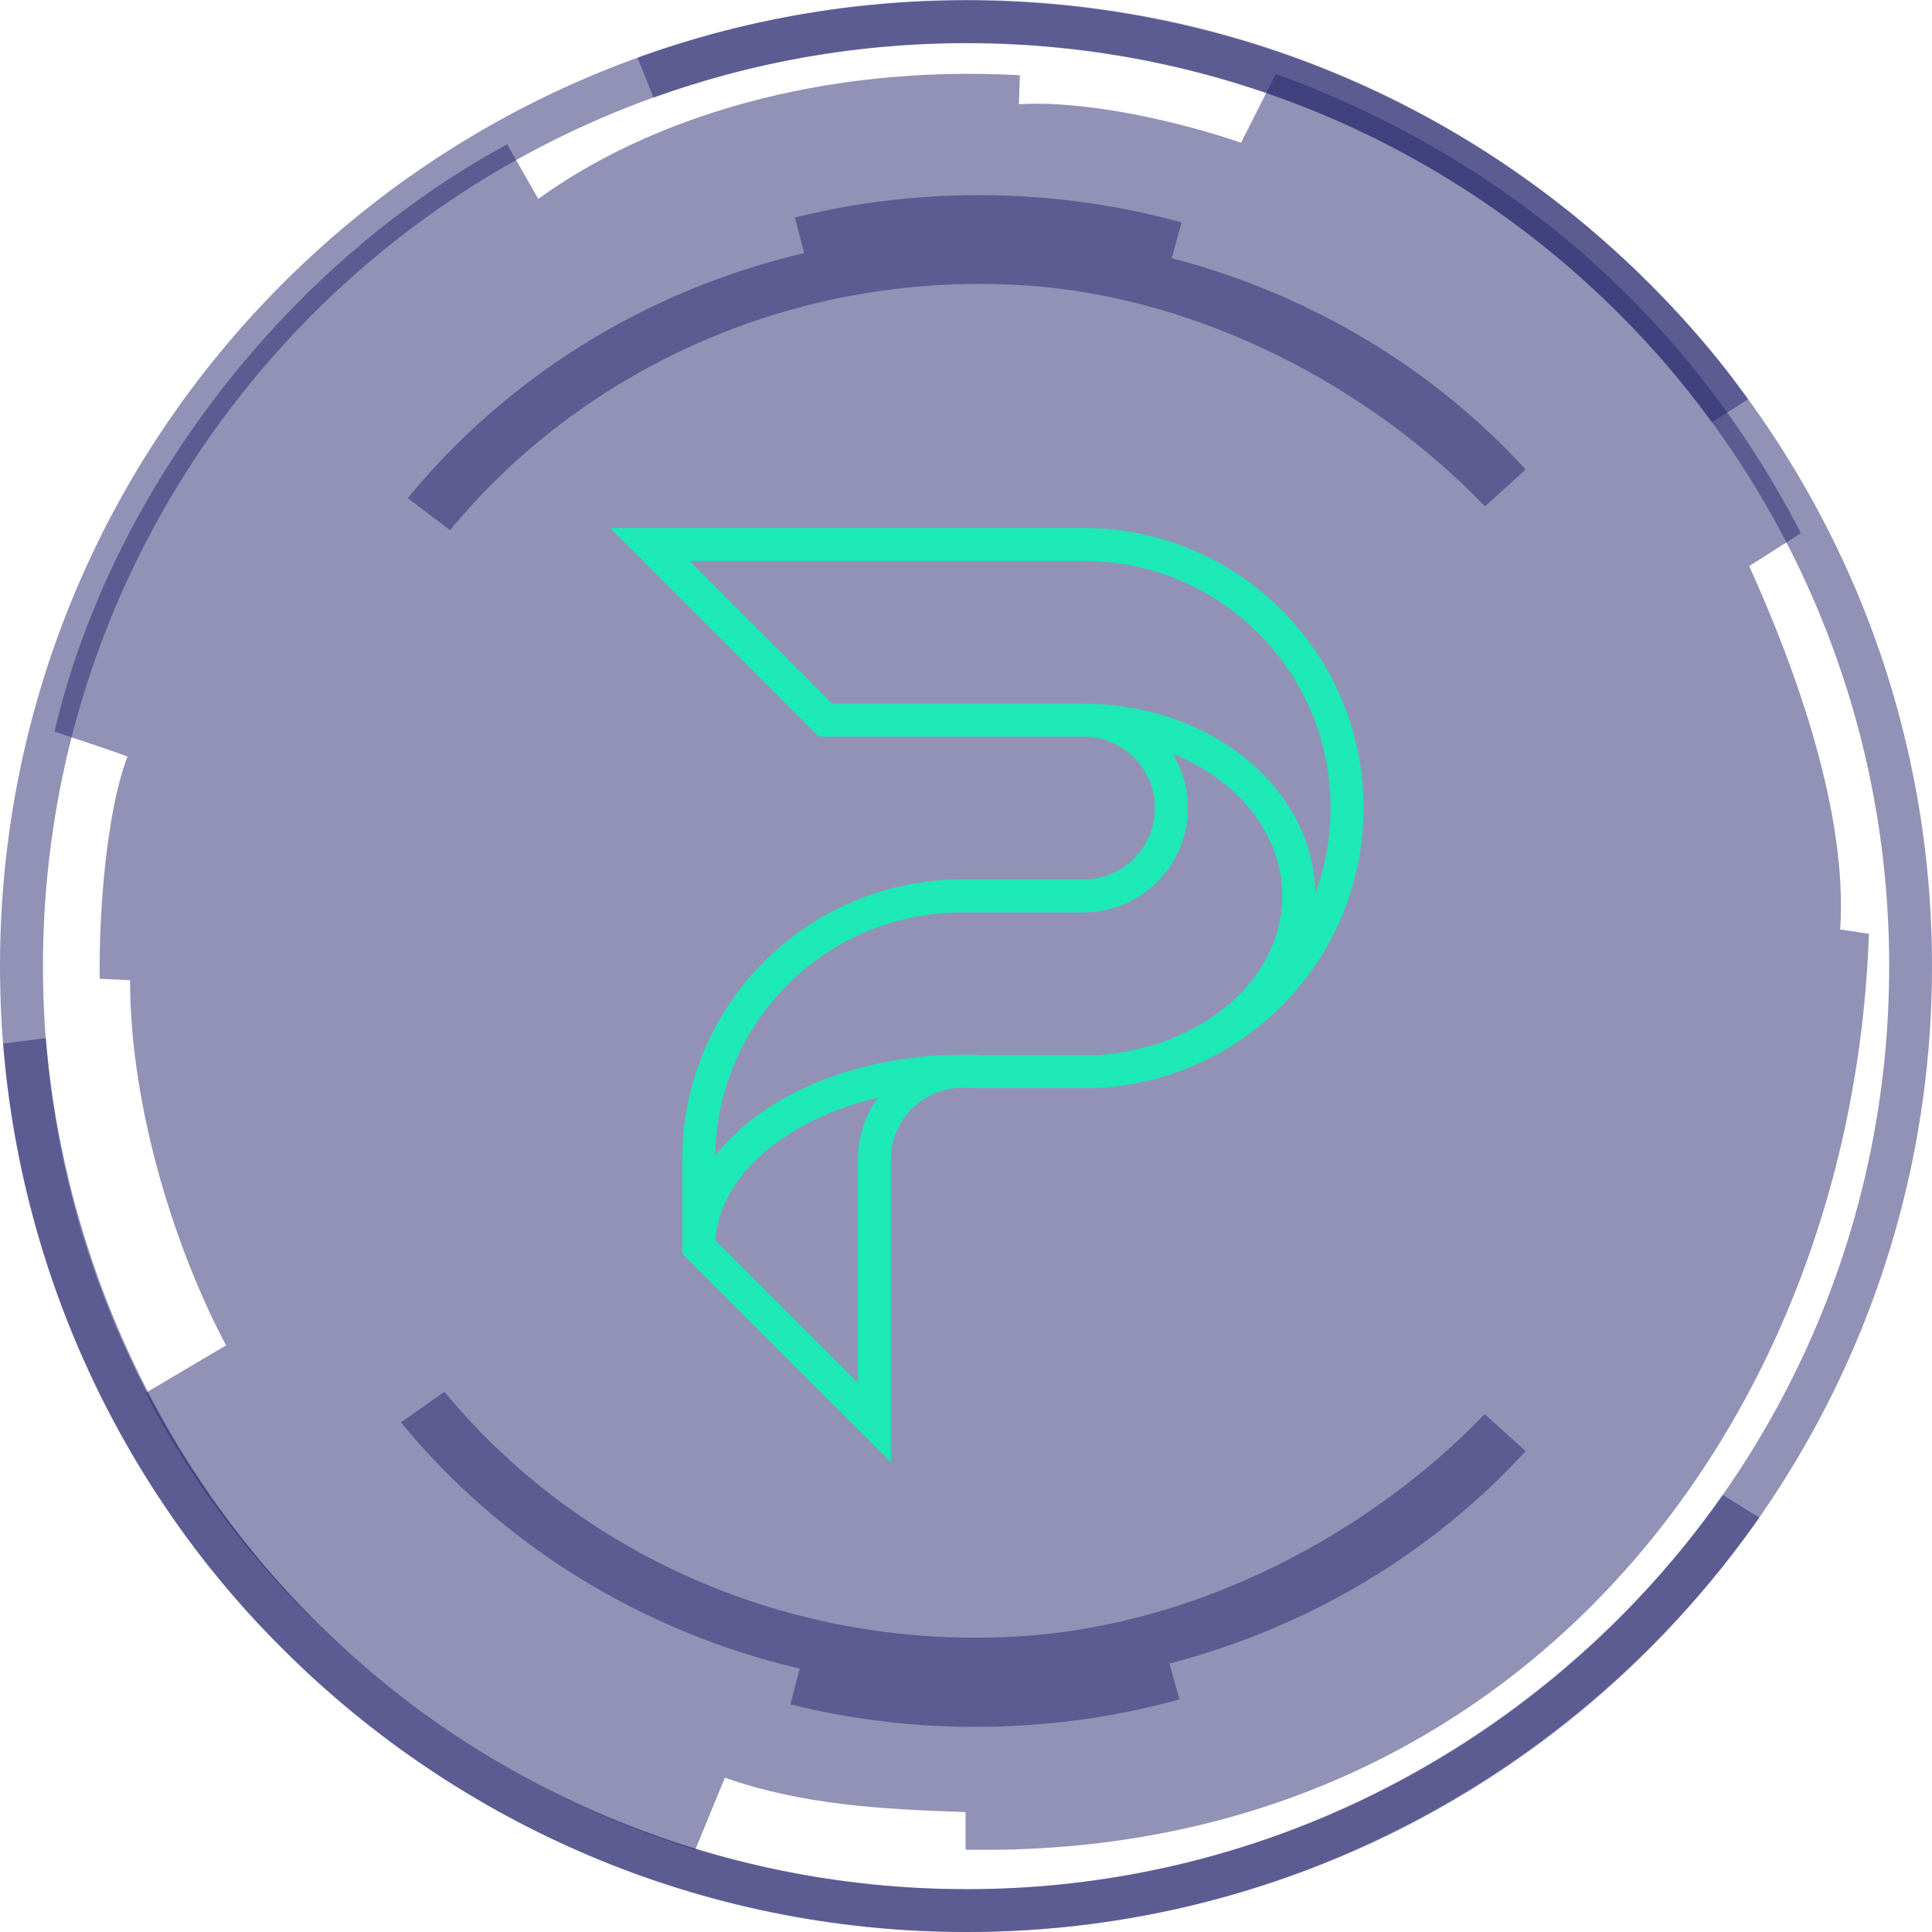 <svg width="176" height="176" viewBox="0 0 176 176" fill="none" xmlns="http://www.w3.org/2000/svg">
<path opacity="0.5" fillRule="evenodd" clipRule="evenodd" d="M87.961 168.501L87.961 165.075C80.171 164.812 73.194 164.431 66.033 161.949L63.338 168.501C42.405 162.054 23.447 146.704 13.275 126.889L20.593 122.555C16.181 114.282 11.848 101.217 11.848 89.293L9.085 89.162C8.994 83.095 9.714 73.838 11.612 68.94C11.651 68.848 4.968 66.653 4.968 66.653C9.851 45.617 25.345 24.464 46.199 13.145L49.04 18.121C59.068 10.833 74.686 5.843 92.909 6.855L92.818 9.494C98.879 9.126 107.218 11.004 113.057 13L116.225 6.736C137.485 14.484 153.915 28.928 164.061 48.573L159.348 51.567C163.629 61.035 168.342 74.1 167.635 84.671L170.253 85.065C168.708 129.646 138.088 169.421 87.961 168.501ZM14.518 87.206C14.518 46.406 47.6 13.328 88.406 13.328C129.212 13.328 162.293 46.406 162.293 87.206C162.293 128.005 129.212 161.083 88.406 161.083C47.6 161.083 14.518 128.005 14.518 87.206Z" fill="#26266E"/>
<path opacity="0.5" d="M176 88.02C176 112.313 166.155 134.308 150.223 150.236C134.304 166.151 112.298 176 88 176C63.703 176 41.709 166.151 25.777 150.236C9.858 134.321 8.03077e-06 112.326 9.09707e-06 88.02C1.01628e-05 63.727 9.845 41.731 25.777 25.803C41.696 9.888 63.703 0.039 88 0.039C112.298 0.039 134.291 9.888 150.223 25.803C166.155 41.718 176 63.714 176 88.02ZM147.474 147.465C162.686 132.246 172.099 111.236 172.099 88.007C172.099 64.79 162.686 43.767 147.474 28.548C132.249 13.341 111.224 3.939 88 3.939C64.776 3.939 43.751 13.355 28.539 28.561C13.327 43.78 3.914 64.79 3.914 88.02C3.914 111.236 13.327 132.259 28.539 147.479C43.751 162.698 64.776 172.1 88 172.1C111.224 172.1 132.249 162.685 147.474 147.465Z" fill="#26266E"/>
<path opacity="0.5" d="M160.264 138.247C157.305 142.462 153.993 146.402 150.367 150.026C134.448 165.941 112.441 176 88.144 176C63.846 176 41.709 166.151 25.789 150.236C11.428 136.12 2.002 116.37 0.288 95.058L4.176 94.572C5.878 114.952 14.911 133.835 28.552 147.479C43.764 162.698 64.933 172.1 88.157 172.1C111.381 172.1 132.405 162.488 147.617 147.269C151.034 143.854 154.15 140.151 156.938 136.186L160.264 138.247ZM58.073 5.253C67.446 1.852 77.553 -3.60238e-06 88.091 -3.14339e-06C112.389 -2.08514e-06 134.304 9.875 150.223 25.803C153.666 29.244 156.415 32.395 159.243 36.374L155.944 38.475C153.299 34.811 150.707 31.817 147.526 28.626C132.314 13.407 111.315 3.913 88.091 3.913C78.063 3.913 68.454 5.673 59.539 8.89L58.073 5.253Z" fill="#26266E"/>
<path opacity="0.5" fillRule="evenodd" clipRule="evenodd" d="M73.254 23.052C58.759 26.453 46.123 34.425 37.144 45.378L40.997 48.3C52.958 33.765 72.114 24.745 92.994 25.974C109.438 26.947 124.996 35.429 135.279 46.127L138.981 42.771C130.647 33.645 119.48 26.843 106.74 23.516L107.639 20.264C103.037 18.991 98.226 18.182 93.249 17.897C86.039 17.477 79.024 18.167 72.414 19.815L73.254 23.052Z" fill="#26266E"/>
<path opacity="0.5" fillRule="evenodd" clipRule="evenodd" d="M72.858 152.011C58.273 148.593 45.558 140.582 36.523 129.575L40.49 126.789C52.526 141.395 71.712 150.31 92.707 149.075C109.253 148.096 124.909 139.573 135.256 128.822L138.981 132.195C130.595 141.365 119.359 148.202 106.538 151.545L107.443 154.812C102.813 156.092 97.971 156.905 92.964 157.192C85.709 157.613 78.65 156.92 71.998 155.264L72.858 152.011Z" fill="#26266E"/>
<path d="M98.714 65.609H75.209L59.2 49.6H98.714C111.979 49.6 122.716 60.337 122.716 73.602C122.716 85.679 113.815 95.681 102.192 97.367C111.353 96.027 118.309 89.481 118.309 81.617C118.309 72.781 109.538 65.609 98.714 65.609ZM98.714 65.609C103.143 65.609 106.708 69.195 106.708 73.624C106.708 78.053 103.121 81.617 98.714 81.617H87.653C74.409 81.617 63.651 92.355 63.651 105.619V113.613C63.651 104.777 74.409 97.604 87.696 97.604C88.193 97.604 88.711 97.626 89.208 97.626H98.757C98.822 97.626 98.865 97.626 98.93 97.626C99.06 97.626 99.168 97.626 99.297 97.626C99.362 97.626 99.427 97.626 99.492 97.626C99.535 97.626 99.6 97.626 99.643 97.626C99.665 97.626 99.686 97.626 99.686 97.626C99.816 97.626 99.946 97.604 100.097 97.604C100.205 97.604 100.313 97.583 100.442 97.583C100.529 97.583 100.594 97.561 100.68 97.561C100.788 97.561 100.896 97.54 100.983 97.54C101.177 97.518 101.371 97.496 101.566 97.475H101.587C101.782 97.453 101.998 97.431 102.192 97.388H102.214C111.374 96.049 118.331 89.503 118.331 81.639C118.309 72.76 109.538 65.609 98.714 65.609ZM63.651 113.591L79.659 129.6V105.598C79.659 101.191 83.246 97.604 87.653 97.604H89.187C88.69 97.583 88.193 97.583 87.674 97.583C74.409 97.583 63.651 104.734 63.651 113.591Z" stroke="#1DE9B6" stroke-width="3" stroke-miterlimit="10"/>
</svg>
